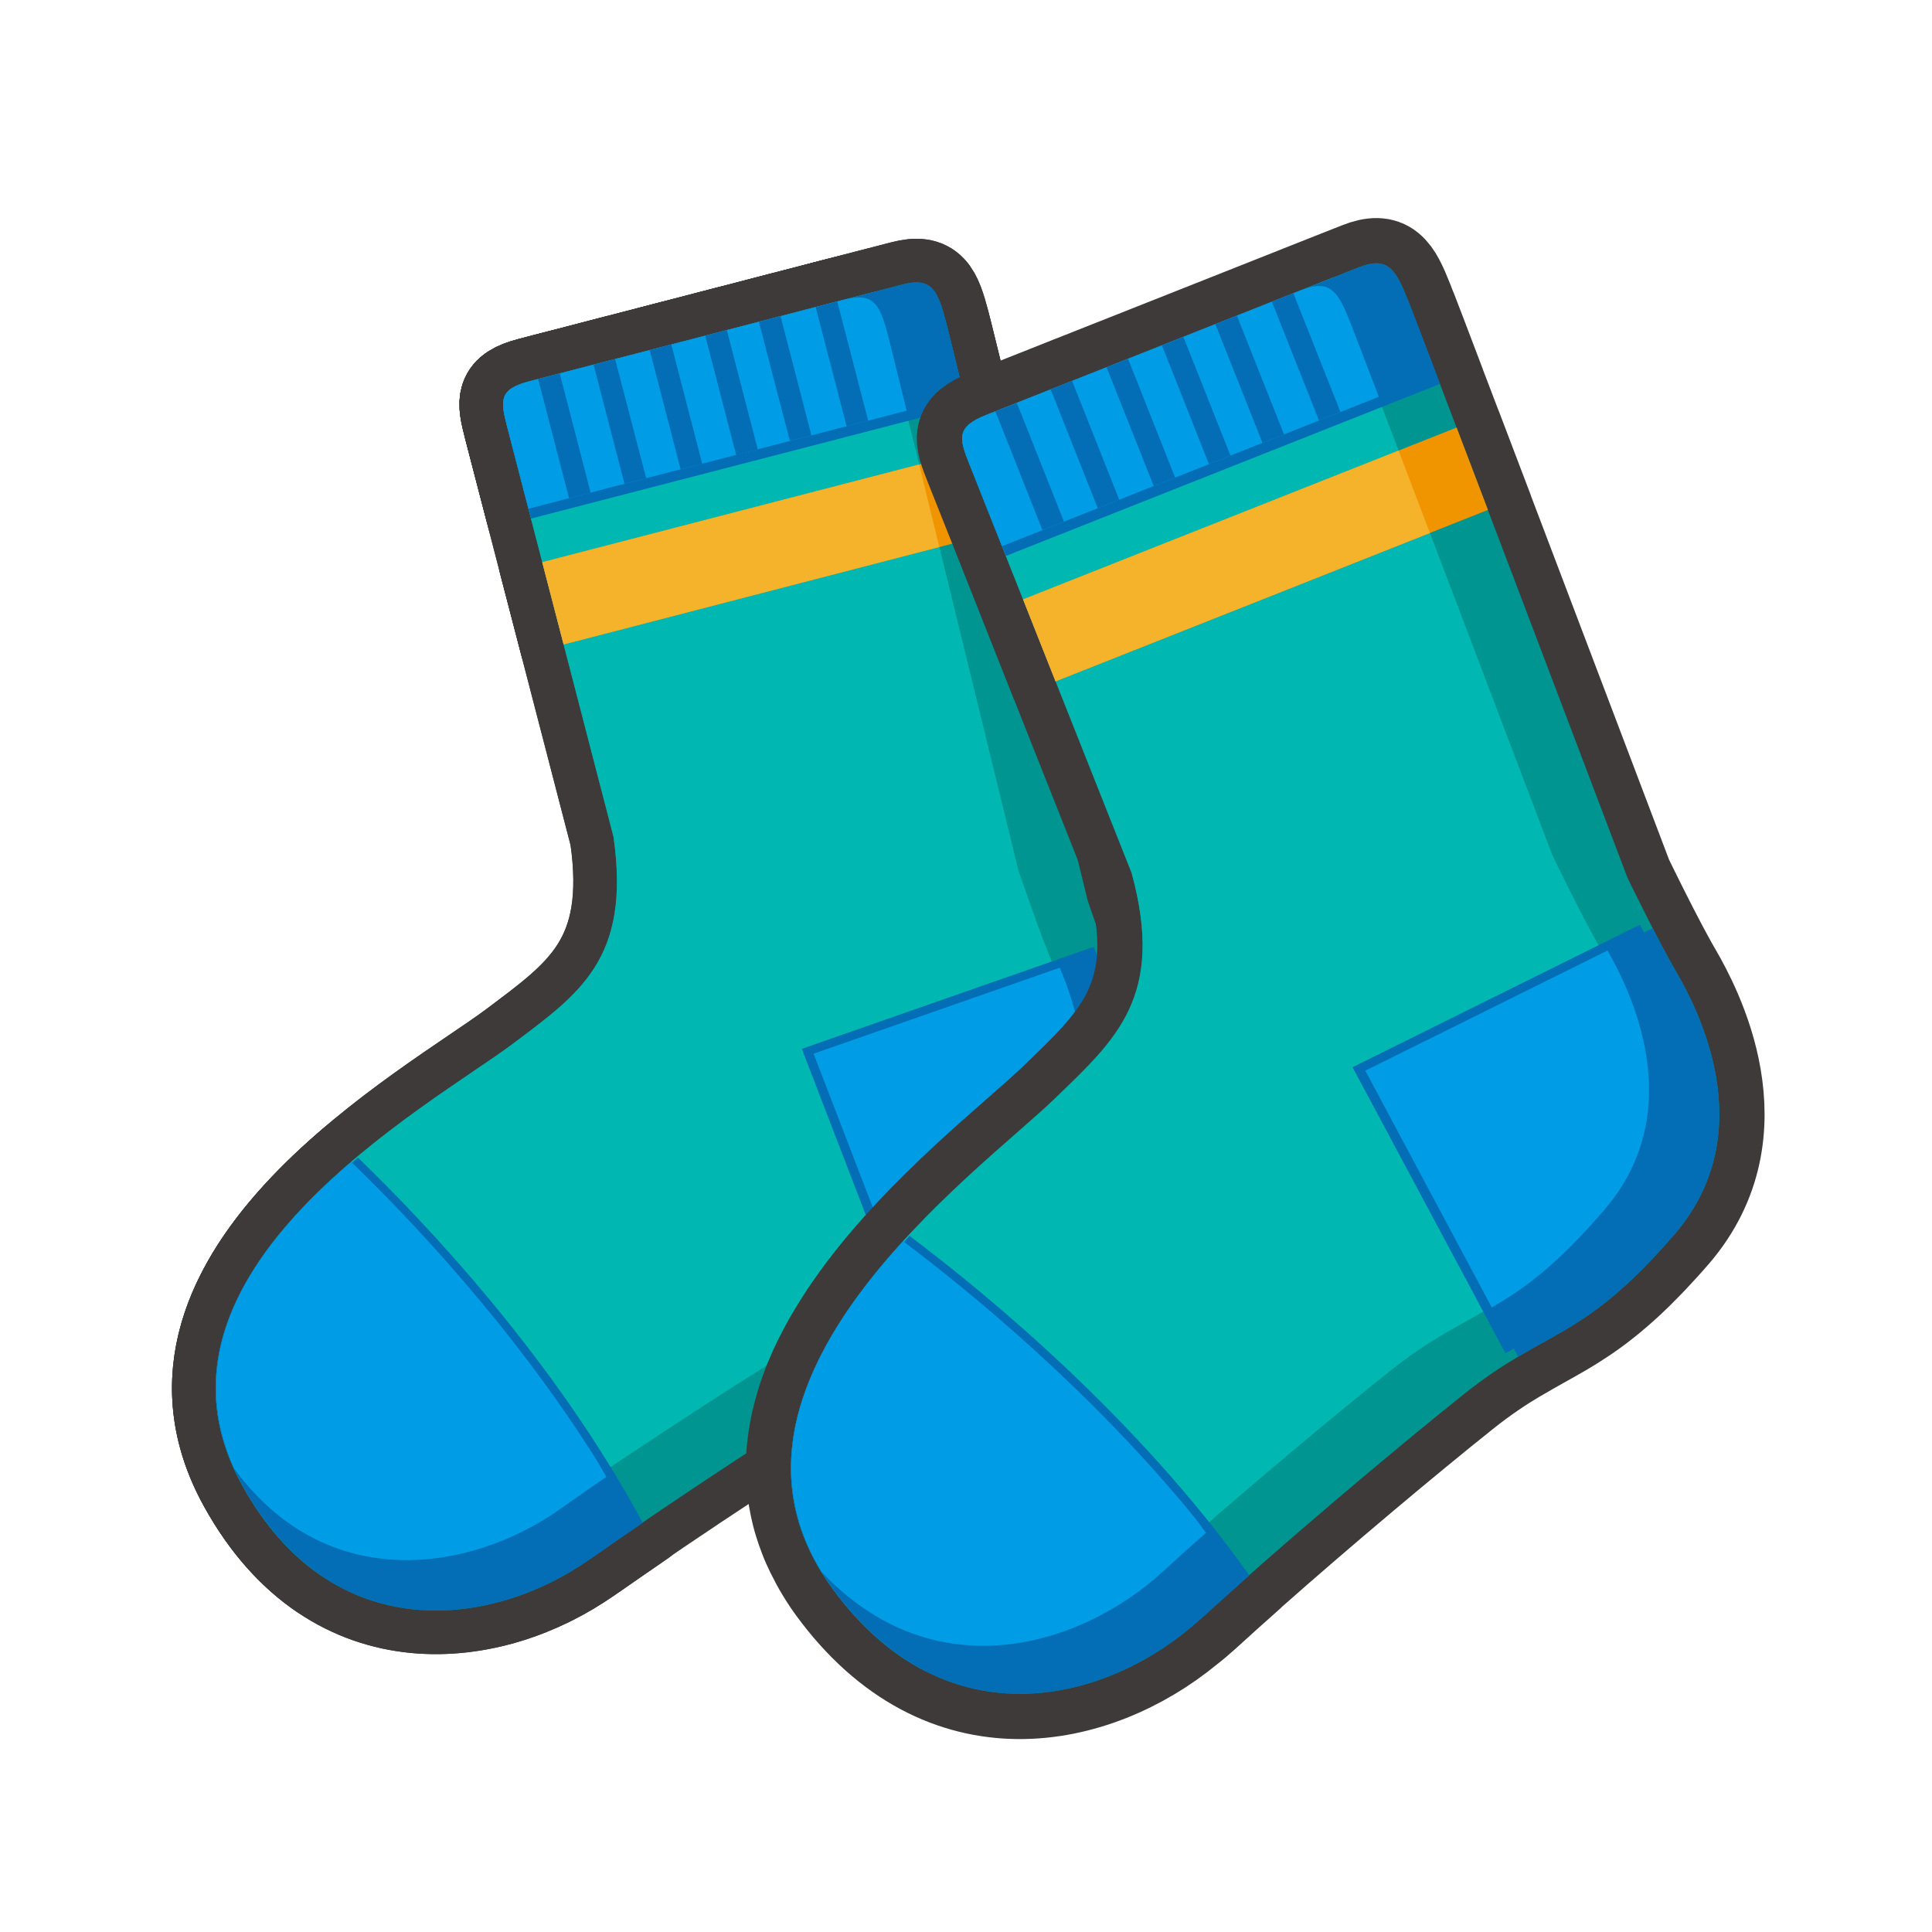 <?xml version="1.0" encoding="utf-8"?>
<!-- Generator: Adobe Illustrator 16.0.0, SVG Export Plug-In . SVG Version: 6.00 Build 0)  -->
<!DOCTYPE svg PUBLIC "-//W3C//DTD SVG 1.1//EN" "http://www.w3.org/Graphics/SVG/1.1/DTD/svg11.dtd">
<svg version="1.1" id="Layer_21" xmlns="http://www.w3.org/2000/svg" xmlns:xlink="http://www.w3.org/1999/xlink" x="0px" y="0px"
	 width="64px" height="64px" viewBox="0 0 64 64" enable-background="new 0 0 64 64" xml:space="preserve">
<g>
	<g>
		<g>
			
				<path fill="none" stroke="#3E3A39" stroke-width="2.892" stroke-linecap="round" stroke-linejoin="round" stroke-miterlimit="10" d="
				M17.533,12.632c0,0,11.79-3.056,12.359-3.207c0.986-0.256,1.171,0.204,1.449,1.256c0.285,1.11,4.688,19.143,4.688,19.143
				s0.694,2.064,1.172,3.188c0.479,1.124,2.146,5.369-1.088,8.299c-3.373,3.051-4.404,2.454-7.312,4.236
				c-2.453,1.506-6.356,4.05-9.282,6.115c-3.118,2.209-8.459,3.018-11.488-2.447c-3.924-7.077,6.286-12.634,8.949-14.632
				c2.197-1.655,3.929-2.806,3.342-6.864c0,0-3.29-12.687-3.518-13.564C16.581,13.278,16.504,12.899,17.533,12.632z"/>
			
				<path fill="none" stroke="#3E3A39" stroke-width="2.892" stroke-linecap="round" stroke-linejoin="round" stroke-miterlimit="10" d="
				M34.906,32.007c-0.477-1.12-1.174-3.187-1.174-3.187s-4.399-18.031-4.689-19.142c-0.001-0.012-0.003-0.02-0.005-0.028
				c-2.822,0.732-11.505,2.982-11.505,2.982c-1.029,0.268-0.952,0.646-0.728,1.523c0.228,0.877,3.518,13.564,3.518,13.564
				c0.586,4.058-1.145,5.208-3.342,6.864c-2.663,1.998-12.874,7.555-8.949,14.632c0.745,1.346,1.63,2.302,2.588,2.965
				c2.366,0.523,4.84-0.27,6.602-1.521c2.928-2.066,6.833-4.608,9.284-6.115c2.908-1.779,3.94-1.188,7.31-4.238
				C37.047,37.377,35.381,33.132,34.906,32.007z"/>
			
				<path fill="none" stroke="#3E3A39" stroke-width="2.892" stroke-linecap="round" stroke-linejoin="round" stroke-miterlimit="10" d="
				M30.283,44.412c1.686-0.736,2.9-0.965,5.439-3.262c3.232-2.93,1.568-7.174,1.09-8.299c-0.176-0.414-0.385-0.961-0.578-1.488
				l-9.673,3.381L30.283,44.412z"/>
			
				<path fill="none" stroke="#3E3A39" stroke-width="2.892" stroke-linecap="round" stroke-linejoin="round" stroke-miterlimit="10" d="
				M30.671,44.57c1.688-0.736,2.905-0.962,5.442-3.26c3.234-2.93,1.566-7.175,1.088-8.299c-0.176-0.416-0.383-0.963-0.576-1.486
				l-9.673,3.378L30.671,44.57z"/>
			
				<path fill="none" stroke="#3E3A39" stroke-width="2.892" stroke-linecap="round" stroke-linejoin="round" stroke-miterlimit="10" d="
				M35.107,32.056l-8.155,2.849l3.08,8.002c1.078-0.465,2.194-1.059,3.95-2.645C37.14,37.402,35.625,33.291,35.107,32.056z"/>
			
				<path fill="none" stroke="#3E3A39" stroke-width="2.892" stroke-linecap="round" stroke-linejoin="round" stroke-miterlimit="10" d="
				M8.255,49.069c3.03,5.465,8.368,4.652,11.489,2.446c0.492-0.342,1.015-0.705,1.548-1.07c-2.936-5.455-7.244-9.984-9.434-12.098
				C8.684,41.062,5.882,44.787,8.255,49.069z"/>
			
				<path fill="none" stroke="#3E3A39" stroke-width="2.892" stroke-linecap="round" stroke-linejoin="round" stroke-miterlimit="10" d="
				M8.031,49.215c3.029,5.465,8.37,4.656,11.488,2.447c0.49-0.342,1.014-0.707,1.546-1.071c-2.935-5.452-7.241-9.985-9.429-12.1
				C8.46,41.207,5.654,44.932,8.031,49.215z"/>
			
				<path fill="none" stroke="#3E3A39" stroke-width="2.892" stroke-linecap="round" stroke-linejoin="round" stroke-miterlimit="10" d="
				M18.538,50c0.486-0.346,1.011-0.711,1.546-1.074c-0.093-0.171-0.19-0.334-0.285-0.502c-2.798-4.469-6.273-8.107-8.163-9.933
				c-3.038,2.596-5.718,6.117-3.875,10.163C10.857,52.876,15.647,52.042,18.538,50z"/>
			
				<path fill="none" stroke="#3E3A39" stroke-width="2.892" stroke-linecap="round" stroke-linejoin="round" stroke-miterlimit="10" d="
				M29.977,9.754c-0.567,0.147-12.359,3.205-12.359,3.205c-1.03,0.266-0.956,0.646-0.728,1.522c0.058,0.231,0.332,1.282,0.7,2.698
				l14.435-3.741c-0.318-1.3-0.544-2.208-0.599-2.431C31.151,9.957,30.964,9.497,29.977,9.754z"/>
			
				<path fill="none" stroke="#3E3A39" stroke-width="2.892" stroke-linecap="round" stroke-linejoin="round" stroke-miterlimit="10" d="
				M29.893,9.425c-0.57,0.15-12.359,3.207-12.359,3.207c-1.029,0.268-0.952,0.646-0.728,1.523c0.061,0.23,0.332,1.281,0.701,2.698
				l14.432-3.744c-0.317-1.297-0.541-2.208-0.597-2.428C31.064,9.629,30.879,9.169,29.893,9.425z"/>
			
				<path fill="none" stroke="#3E3A39" stroke-width="2.892" stroke-linecap="round" stroke-linejoin="round" stroke-miterlimit="10" d="
				M27.985,9.92c-3.478,0.904-10.452,2.711-10.452,2.711c-1.029,0.268-0.952,0.646-0.728,1.523c0.061,0.23,0.332,1.281,0.701,2.698
				l12.527-3.248c-0.317-1.299-0.544-2.209-0.599-2.429C29.158,10.124,28.973,9.665,27.985,9.92z"/>
			
				<path fill="none" stroke="#3E3A39" stroke-width="2.892" stroke-linecap="round" stroke-linejoin="round" stroke-miterlimit="10" d="
				M17.963,18.624c0.228,0.876,0.469,1.804,0.708,2.724l14.375-3.728c-0.233-0.961-0.464-1.89-0.669-2.735L17.963,18.624z"/>
			
				<path fill="none" stroke="#3E3A39" stroke-width="2.892" stroke-linecap="round" stroke-linejoin="round" stroke-miterlimit="10" d="
				M18.671,21.348l12.445-3.228c-0.23-0.937-0.456-1.861-0.667-2.733l-12.487,3.237C18.19,19.5,18.432,20.428,18.671,21.348z"/>
			<g>
				
					<path fill="none" stroke="#3E3A39" stroke-width="2.892" stroke-linecap="round" stroke-linejoin="round" stroke-miterlimit="10" d="
					M18.85,16.504l0.716-0.185l-1.024-3.95c-0.317,0.082-0.56,0.144-0.716,0.186L18.85,16.504z"/>
				
					<path fill="none" stroke="#3E3A39" stroke-width="2.892" stroke-linecap="round" stroke-linejoin="round" stroke-miterlimit="10" d="
					M20.687,16.027l0.718-0.186l-1.029-3.948c-0.312,0.08-0.555,0.145-0.714,0.186L20.687,16.027z"/>
				
					<path fill="none" stroke="#3E3A39" stroke-width="2.892" stroke-linecap="round" stroke-linejoin="round" stroke-miterlimit="10" d="
					M22.547,15.545l0.715-0.184l-1.024-3.951c-0.314,0.083-0.56,0.145-0.716,0.188L22.547,15.545z"/>
				
					<path fill="none" stroke="#3E3A39" stroke-width="2.892" stroke-linecap="round" stroke-linejoin="round" stroke-miterlimit="10" d="
					M24.385,15.07l0.717-0.185l-1.025-3.952c-0.314,0.081-0.557,0.146-0.716,0.187L24.385,15.07z"/>
				
					<path fill="none" stroke="#3E3A39" stroke-width="2.892" stroke-linecap="round" stroke-linejoin="round" stroke-miterlimit="10" d="
					M26.166,14.607l0.714-0.186l-1.024-3.949c-0.313,0.081-0.557,0.146-0.718,0.187L26.166,14.607z"/>
				
					<path fill="none" stroke="#3E3A39" stroke-width="2.892" stroke-linecap="round" stroke-linejoin="round" stroke-miterlimit="10" d="
					M28.044,14.119l0.716-0.184l-1.025-3.95c-0.315,0.081-0.555,0.143-0.715,0.188L28.044,14.119z"/>
			</g>
		</g>
		<g>
			<g>
				<path fill="#009590" d="M17.533,12.632c0,0,11.79-3.056,12.359-3.207c0.986-0.256,1.171,0.204,1.449,1.256
					c0.285,1.11,4.688,19.143,4.688,19.143s0.694,2.064,1.172,3.188c0.479,1.124,2.146,5.369-1.088,8.299
					c-3.373,3.051-4.404,2.454-7.312,4.236c-2.453,1.506-6.356,4.05-9.282,6.115c-3.118,2.209-8.459,3.018-11.488-2.447
					c-3.924-7.077,6.286-12.634,8.949-14.632c2.197-1.655,3.929-2.806,3.342-6.864c0,0-3.29-12.687-3.518-13.564
					C16.581,13.278,16.504,12.899,17.533,12.632z"/>
				<path fill="#00B8B1" d="M34.906,32.007c-0.477-1.12-1.174-3.187-1.174-3.187s-4.399-18.031-4.689-19.142
					c-0.001-0.012-0.003-0.02-0.005-0.028c-2.822,0.732-11.505,2.982-11.505,2.982c-1.029,0.268-0.952,0.646-0.728,1.523
					c0.228,0.877,3.518,13.564,3.518,13.564c0.586,4.058-1.145,5.208-3.342,6.864c-2.663,1.998-12.874,7.555-8.949,14.632
					c0.745,1.346,1.63,2.302,2.588,2.965c2.366,0.523,4.84-0.27,6.602-1.521c2.928-2.066,6.833-4.608,9.284-6.115
					c2.908-1.779,3.94-1.188,7.31-4.238C37.047,37.377,35.381,33.132,34.906,32.007z"/>
				<path fill="#036EB5" d="M30.283,44.412c1.686-0.736,2.9-0.965,5.439-3.262c3.232-2.93,1.568-7.174,1.09-8.299
					c-0.176-0.414-0.385-0.961-0.578-1.488l-9.673,3.381L30.283,44.412z"/>
				<path fill="#036EB5" d="M30.671,44.57c1.688-0.736,2.905-0.962,5.442-3.26c3.234-2.93,1.566-7.175,1.088-8.299
					c-0.176-0.416-0.383-0.963-0.576-1.486l-9.673,3.378L30.671,44.57z"/>
				<path fill="#009DE6" d="M35.107,32.056l-8.155,2.849l3.08,8.002c1.078-0.465,2.194-1.059,3.95-2.645
					C37.14,37.402,35.625,33.291,35.107,32.056z"/>
				<path fill="#036EB5" d="M8.255,49.069c3.03,5.465,8.368,4.652,11.489,2.446c0.492-0.342,1.015-0.705,1.548-1.07
					c-2.936-5.455-7.244-9.984-9.434-12.098C8.684,41.062,5.882,44.787,8.255,49.069z"/>
				<path fill="#036EB5" d="M8.031,49.215c3.029,5.465,8.37,4.656,11.488,2.447c0.49-0.342,1.014-0.707,1.546-1.071
					c-2.935-5.452-7.241-9.985-9.429-12.1C8.46,41.207,5.654,44.932,8.031,49.215z"/>
				<path fill="#009DE6" d="M18.538,50c0.486-0.346,1.011-0.711,1.546-1.074c-0.093-0.171-0.19-0.334-0.285-0.502
					c-2.798-4.469-6.273-8.107-8.163-9.933c-3.038,2.596-5.718,6.117-3.875,10.163C10.857,52.876,15.647,52.042,18.538,50z"/>
				<path fill="#036EB5" d="M29.977,9.754c-0.567,0.147-12.359,3.205-12.359,3.205c-1.03,0.266-0.956,0.646-0.728,1.522
					c0.058,0.231,0.332,1.282,0.7,2.698l14.435-3.741c-0.318-1.3-0.544-2.208-0.599-2.431C31.151,9.957,30.964,9.497,29.977,9.754z"
					/>
				<path fill="#036EB5" d="M29.893,9.425c-0.57,0.15-12.359,3.207-12.359,3.207c-1.029,0.268-0.952,0.646-0.728,1.523
					c0.061,0.23,0.332,1.281,0.701,2.698l14.432-3.744c-0.317-1.297-0.541-2.208-0.597-2.428
					C31.064,9.629,30.879,9.169,29.893,9.425z"/>
				<path fill="#009DE6" d="M27.985,9.92c-3.478,0.904-10.452,2.711-10.452,2.711c-1.029,0.268-0.952,0.646-0.728,1.523
					c0.061,0.23,0.332,1.281,0.701,2.698l12.527-3.248c-0.317-1.299-0.544-2.209-0.599-2.429
					C29.158,10.124,28.973,9.665,27.985,9.92z"/>
				<path fill="#F09400" d="M17.963,18.624c0.228,0.876,0.469,1.804,0.708,2.724l14.375-3.728c-0.233-0.961-0.464-1.89-0.669-2.735
					L17.963,18.624z"/>
				<path fill="#F5B32C" d="M18.671,21.348l12.445-3.228c-0.23-0.937-0.456-1.861-0.667-2.733l-12.487,3.237
					C18.19,19.5,18.432,20.428,18.671,21.348z"/>
				<g>
					<path fill="#036EB5" d="M18.85,16.504l0.716-0.185l-1.024-3.95c-0.317,0.082-0.56,0.144-0.716,0.186L18.85,16.504z"/>
					<path fill="#036EB5" d="M20.687,16.027l0.718-0.186l-1.029-3.948c-0.312,0.08-0.555,0.145-0.714,0.186L20.687,16.027z"/>
					<path fill="#036EB5" d="M22.547,15.545l0.715-0.184l-1.024-3.951c-0.314,0.083-0.56,0.145-0.716,0.188L22.547,15.545z"/>
					<path fill="#036EB5" d="M24.385,15.07l0.717-0.185l-1.025-3.952c-0.314,0.081-0.557,0.146-0.716,0.187L24.385,15.07z"/>
					<path fill="#036EB5" d="M26.166,14.607l0.714-0.186l-1.024-3.949c-0.313,0.081-0.557,0.146-0.718,0.187L26.166,14.607z"/>
					<path fill="#036EB5" d="M28.044,14.119l0.716-0.184l-1.025-3.95c-0.315,0.081-0.555,0.143-0.715,0.188L28.044,14.119z"/>
				</g>
			</g>
		</g>
	</g>
	<g>
		
			<path fill="#036EB5" stroke="#3E3A39" stroke-width="3" stroke-linecap="round" stroke-linejoin="round" stroke-miterlimit="10" d="
			M54.748,41.688c0.229-0.244,0.467-0.502,0.72-0.795c2.955-3.432,0.698-7.592,0.063-8.69c-0.096-0.16-0.203-0.356-0.309-0.552
			c-0.058-0.106-0.117-0.216-0.176-0.328c-0.1-0.19-0.201-0.384-0.299-0.574l0,0c-0.446-0.87-0.836-1.676-0.836-1.676
			s-2.541-6.702-4.623-12.18l0.003-0.001c-0.368-0.961-0.716-1.884-1.038-2.729l-0.002,0.001c-0.197-0.516-0.381-0.999-0.551-1.445
			l0.002-0.001c-0.491-1.296-0.838-2.203-0.926-2.427c-0.012-0.03-0.023-0.057-0.037-0.088c-0.039-0.103-0.072-0.189-0.091-0.235
			c-0.415-1.047-0.671-1.495-1.652-1.105c-0.081,0.032-0.39,0.154-0.853,0.338c0.001-0.001,0.001-0.001,0.001-0.001
			c-0.289,0.114-0.65,0.258-1.046,0.414c0,0,0,0-0.002,0.001c-0.068,0.027-0.148,0.06-0.221,0.088
			c-1.621,0.642-3.895,1.543-5.889,2.334c-0.03,0.012-0.057,0.022-0.086,0.033c-0.483,0.191-0.953,0.378-1.387,0.55v-0.002
			c-0.195,0.079-0.353,0.142-0.49,0.196c-1.377,0.546-2.343,0.929-2.343,0.929c-1.031,0.405-0.905,0.788-0.557,1.662
			c0.094,0.237,0.533,1.343,1.123,2.824c0.023,0.063,0.049,0.123,0.074,0.188l0,0c0.18,0.451,0.371,0.936,0.57,1.438h-0.001
			c0.346,0.871,0.714,1.798,1.075,2.716l0.003-0.002c1.286,3.239,2.519,6.347,2.519,6.347c1.119,4.102-0.514,5.516-2.567,7.499
			c-1.257,1.215-4.39,3.613-6.537,6.568c-0.027,0.037-0.053,0.074-0.078,0.111c-0.109,0.15-0.214,0.303-0.316,0.455
			c-0.012,0.02-0.023,0.039-0.036,0.057c-0.038,0.059-0.076,0.117-0.114,0.176c-0.084,0.131-0.167,0.266-0.247,0.4
			c-0.017,0.027-0.033,0.057-0.05,0.086c-0.035,0.059-0.07,0.117-0.104,0.176c-0.075,0.133-0.145,0.268-0.215,0.402
			c-0.014,0.027-0.029,0.055-0.042,0.082c-0.007,0.014-0.014,0.027-0.021,0.041c-0.022,0.047-0.047,0.09-0.069,0.137
			c-0.075,0.152-0.144,0.309-0.209,0.465c-0.001,0.004-0.002,0.006-0.004,0.008c-0.027,0.064-0.056,0.129-0.083,0.195
			c-0.02,0.049-0.036,0.1-0.055,0.15c-0.066,0.172-0.128,0.346-0.183,0.523c-0.024,0.076-0.046,0.154-0.067,0.234
			c-0.043,0.15-0.081,0.303-0.115,0.453c-0.018,0.084-0.036,0.17-0.051,0.256c-0.028,0.154-0.05,0.307-0.069,0.463
			c-0.009,0.08-0.02,0.158-0.026,0.238c-0.016,0.191-0.021,0.389-0.021,0.582c0,0.041-0.004,0.078-0.002,0.117
			c0.005,0.236,0.026,0.471,0.059,0.705c0.009,0.066,0.025,0.131,0.036,0.199c0.029,0.17,0.065,0.34,0.109,0.512
			c0.021,0.086,0.048,0.168,0.073,0.254c0.048,0.156,0.102,0.313,0.164,0.469c0.033,0.088,0.067,0.174,0.105,0.258
			c0.072,0.164,0.155,0.328,0.243,0.494c0.04,0.074,0.077,0.15,0.121,0.225c0.138,0.238,0.288,0.477,0.461,0.713
			c3.667,5.025,8.777,3.826,11.775,1.365c0.204-0.158,0.399-0.324,0.585-0.492c0.456-0.42,0.953-0.861,1.451-1.305
			c0-0.002-0.002-0.002-0.003-0.004c2.445-2.164,5.22-4.488,7.11-5.998c0.68-0.545,1.262-0.926,1.798-1.244l0.001,0.002
			c0.531-0.316,1.021-0.574,1.517-0.865c0.022-0.014,0.044-0.027,0.067-0.041c0.096-0.055,0.193-0.117,0.289-0.176
			c0.093-0.059,0.188-0.121,0.281-0.184c0.096-0.063,0.193-0.129,0.29-0.199c0.131-0.092,0.264-0.193,0.4-0.301
			c0.068-0.053,0.14-0.111,0.21-0.168c0.154-0.127,0.313-0.264,0.477-0.412c0.051-0.045,0.101-0.09,0.15-0.137
			c0.183-0.17,0.375-0.359,0.573-0.564C54.612,41.83,54.68,41.758,54.748,41.688z"/>
		<g>
			<path fill="#009590" d="M32.681,13.742c0,0,11.75-4.654,12.315-4.88c0.981-0.39,1.237,0.059,1.652,1.105
				c0.437,1.106,7.263,19.105,7.263,19.105s0.984,2.038,1.619,3.13c0.636,1.098,2.893,5.258-0.063,8.69
				c-3.077,3.564-4.214,3.084-6.975,5.293c-2.336,1.865-6.026,4.977-8.771,7.484c-2.934,2.668-8.326,4.184-12.147-1.051
				c-4.944-6.783,4.86-13.805,7.345-16.205c2.054-1.982,3.687-3.396,2.567-7.499c0,0-5.017-12.639-5.363-13.512
				C31.776,14.53,31.65,14.147,32.681,13.742z"/>
			<path fill="#00B8B1" d="M53.04,31.464c-0.638-1.096-1.615-3.131-1.615-3.131s-6.833-17.998-7.269-19.106
				c-0.006-0.009-0.012-0.02-0.012-0.028c-2.814,1.114-11.463,4.543-11.463,4.543c-1.031,0.405-0.905,0.788-0.557,1.662
				c0.346,0.873,5.363,13.512,5.363,13.512c1.119,4.102-0.514,5.516-2.567,7.499c-2.485,2.4-12.29,9.422-7.345,16.205
				c0.94,1.289,1.981,2.164,3.048,2.719c2.501,0.238,4.95-0.896,6.604-2.408c2.746-2.504,6.443-5.619,8.773-7.48
				c2.764-2.209,3.903-1.73,6.973-5.301C55.93,36.723,53.671,32.56,53.04,31.464z"/>
			<path fill="#036EB5" d="M49.872,44.83c1.641-0.975,2.859-1.363,5.172-4.055c2.956-3.432,0.698-7.59,0.065-8.686
				c-0.236-0.407-0.521-0.941-0.784-1.458l-9.521,4.722L49.872,44.83z"/>
			<path fill="#036EB5" d="M50.292,44.943c1.64-0.973,2.859-1.363,5.176-4.051c2.955-3.432,0.698-7.592,0.063-8.69
				c-0.238-0.403-0.521-0.941-0.783-1.454l-9.52,4.718L50.292,44.943z"/>
			<path fill="#009DE6" d="M53.251,31.488l-8.023,3.979l4.189,7.844c1.053-0.611,2.129-1.373,3.723-3.227
				C56.026,36.734,53.94,32.694,53.251,31.488z"/>
			<path fill="#036EB5" d="M27.785,52.439c3.82,5.236,9.218,3.719,12.15,1.053c0.456-0.42,0.953-0.861,1.451-1.305
				c-3.719-5.236-8.734-9.35-11.258-11.248C27.206,44.145,24.794,48.338,27.785,52.439z"/>
			<path fill="#036EB5" d="M27.575,52.619c3.821,5.234,9.213,3.719,12.147,1.051c0.459-0.422,0.951-0.859,1.452-1.303
				c-3.718-5.236-8.733-9.354-11.257-11.25C26.992,44.318,24.582,48.514,27.575,52.619z"/>
			<path fill="#009DE6" d="M38.494,52.084c0.458-0.422,0.951-0.861,1.454-1.307c-0.113-0.162-0.234-0.318-0.354-0.48
				c-3.455-4.24-7.496-7.537-9.678-9.18c-2.798,3.063-5.109,7.027-2.696,10.959C30.955,56.027,35.782,54.555,38.494,52.084z"/>
			<path fill="#036EB5" d="M45.125,9.189c-0.569,0.223-12.313,4.88-12.313,4.88c-1.031,0.406-0.904,0.787-0.556,1.66
				c0.09,0.228,0.507,1.275,1.066,2.688l14.381-5.699c-0.491-1.296-0.838-2.203-0.926-2.427C46.36,9.244,46.108,8.797,45.125,9.189z
				"/>
			<path fill="#036EB5" d="M44.996,8.862c-0.565,0.226-12.315,4.88-12.315,4.88c-1.031,0.405-0.905,0.788-0.557,1.662
				c0.093,0.231,0.506,1.275,1.07,2.689l14.381-5.703c-0.495-1.295-0.842-2.202-0.927-2.423C46.233,8.92,45.978,8.472,44.996,8.862z
				"/>
			<path fill="#009DE6" d="M43.097,9.614c-3.465,1.375-10.416,4.128-10.416,4.128c-1.031,0.405-0.905,0.788-0.557,1.662
				c0.093,0.231,0.506,1.275,1.07,2.689l12.48-4.949c-0.494-1.298-0.839-2.201-0.93-2.424C44.334,9.673,44.08,9.225,43.097,9.614z"
				/>
			<path fill="#F09400" d="M33.891,19.855c0.346,0.871,0.714,1.798,1.075,2.716l14.325-5.679c-0.368-0.961-0.716-1.884-1.038-2.729
				L33.891,19.855z"/>
			<path fill="#F5B32C" d="M34.966,22.571l12.402-4.915c-0.357-0.938-0.707-1.859-1.039-2.729l-12.438,4.929
				C34.236,20.726,34.604,21.653,34.966,22.571z"/>
			<g>
				<path fill="#036EB5" d="M34.531,17.56l0.714-0.282l-1.561-3.932c-0.313,0.122-0.555,0.219-0.711,0.281L34.531,17.56z"/>
				<path fill="#036EB5" d="M36.364,16.835l0.712-0.282l-1.562-3.937c-0.311,0.125-0.554,0.222-0.709,0.285L36.364,16.835z"/>
				<path fill="#036EB5" d="M38.218,16.1l0.709-0.282l-1.559-3.933c-0.313,0.124-0.555,0.218-0.712,0.282L38.218,16.1z"/>
				<path fill="#036EB5" d="M40.046,15.374l0.715-0.283l-1.559-3.929c-0.314,0.121-0.556,0.215-0.711,0.28L40.046,15.374z"/>
				<path fill="#036EB5" d="M41.821,14.671l0.713-0.281l-1.56-3.935c-0.314,0.123-0.558,0.222-0.714,0.283L41.821,14.671z"/>
				<path fill="#036EB5" d="M43.692,13.929l0.713-0.281l-1.561-3.935c-0.311,0.125-0.555,0.222-0.711,0.282L43.692,13.929z"/>
			</g>
		</g>
	</g>
</g>
</svg>
